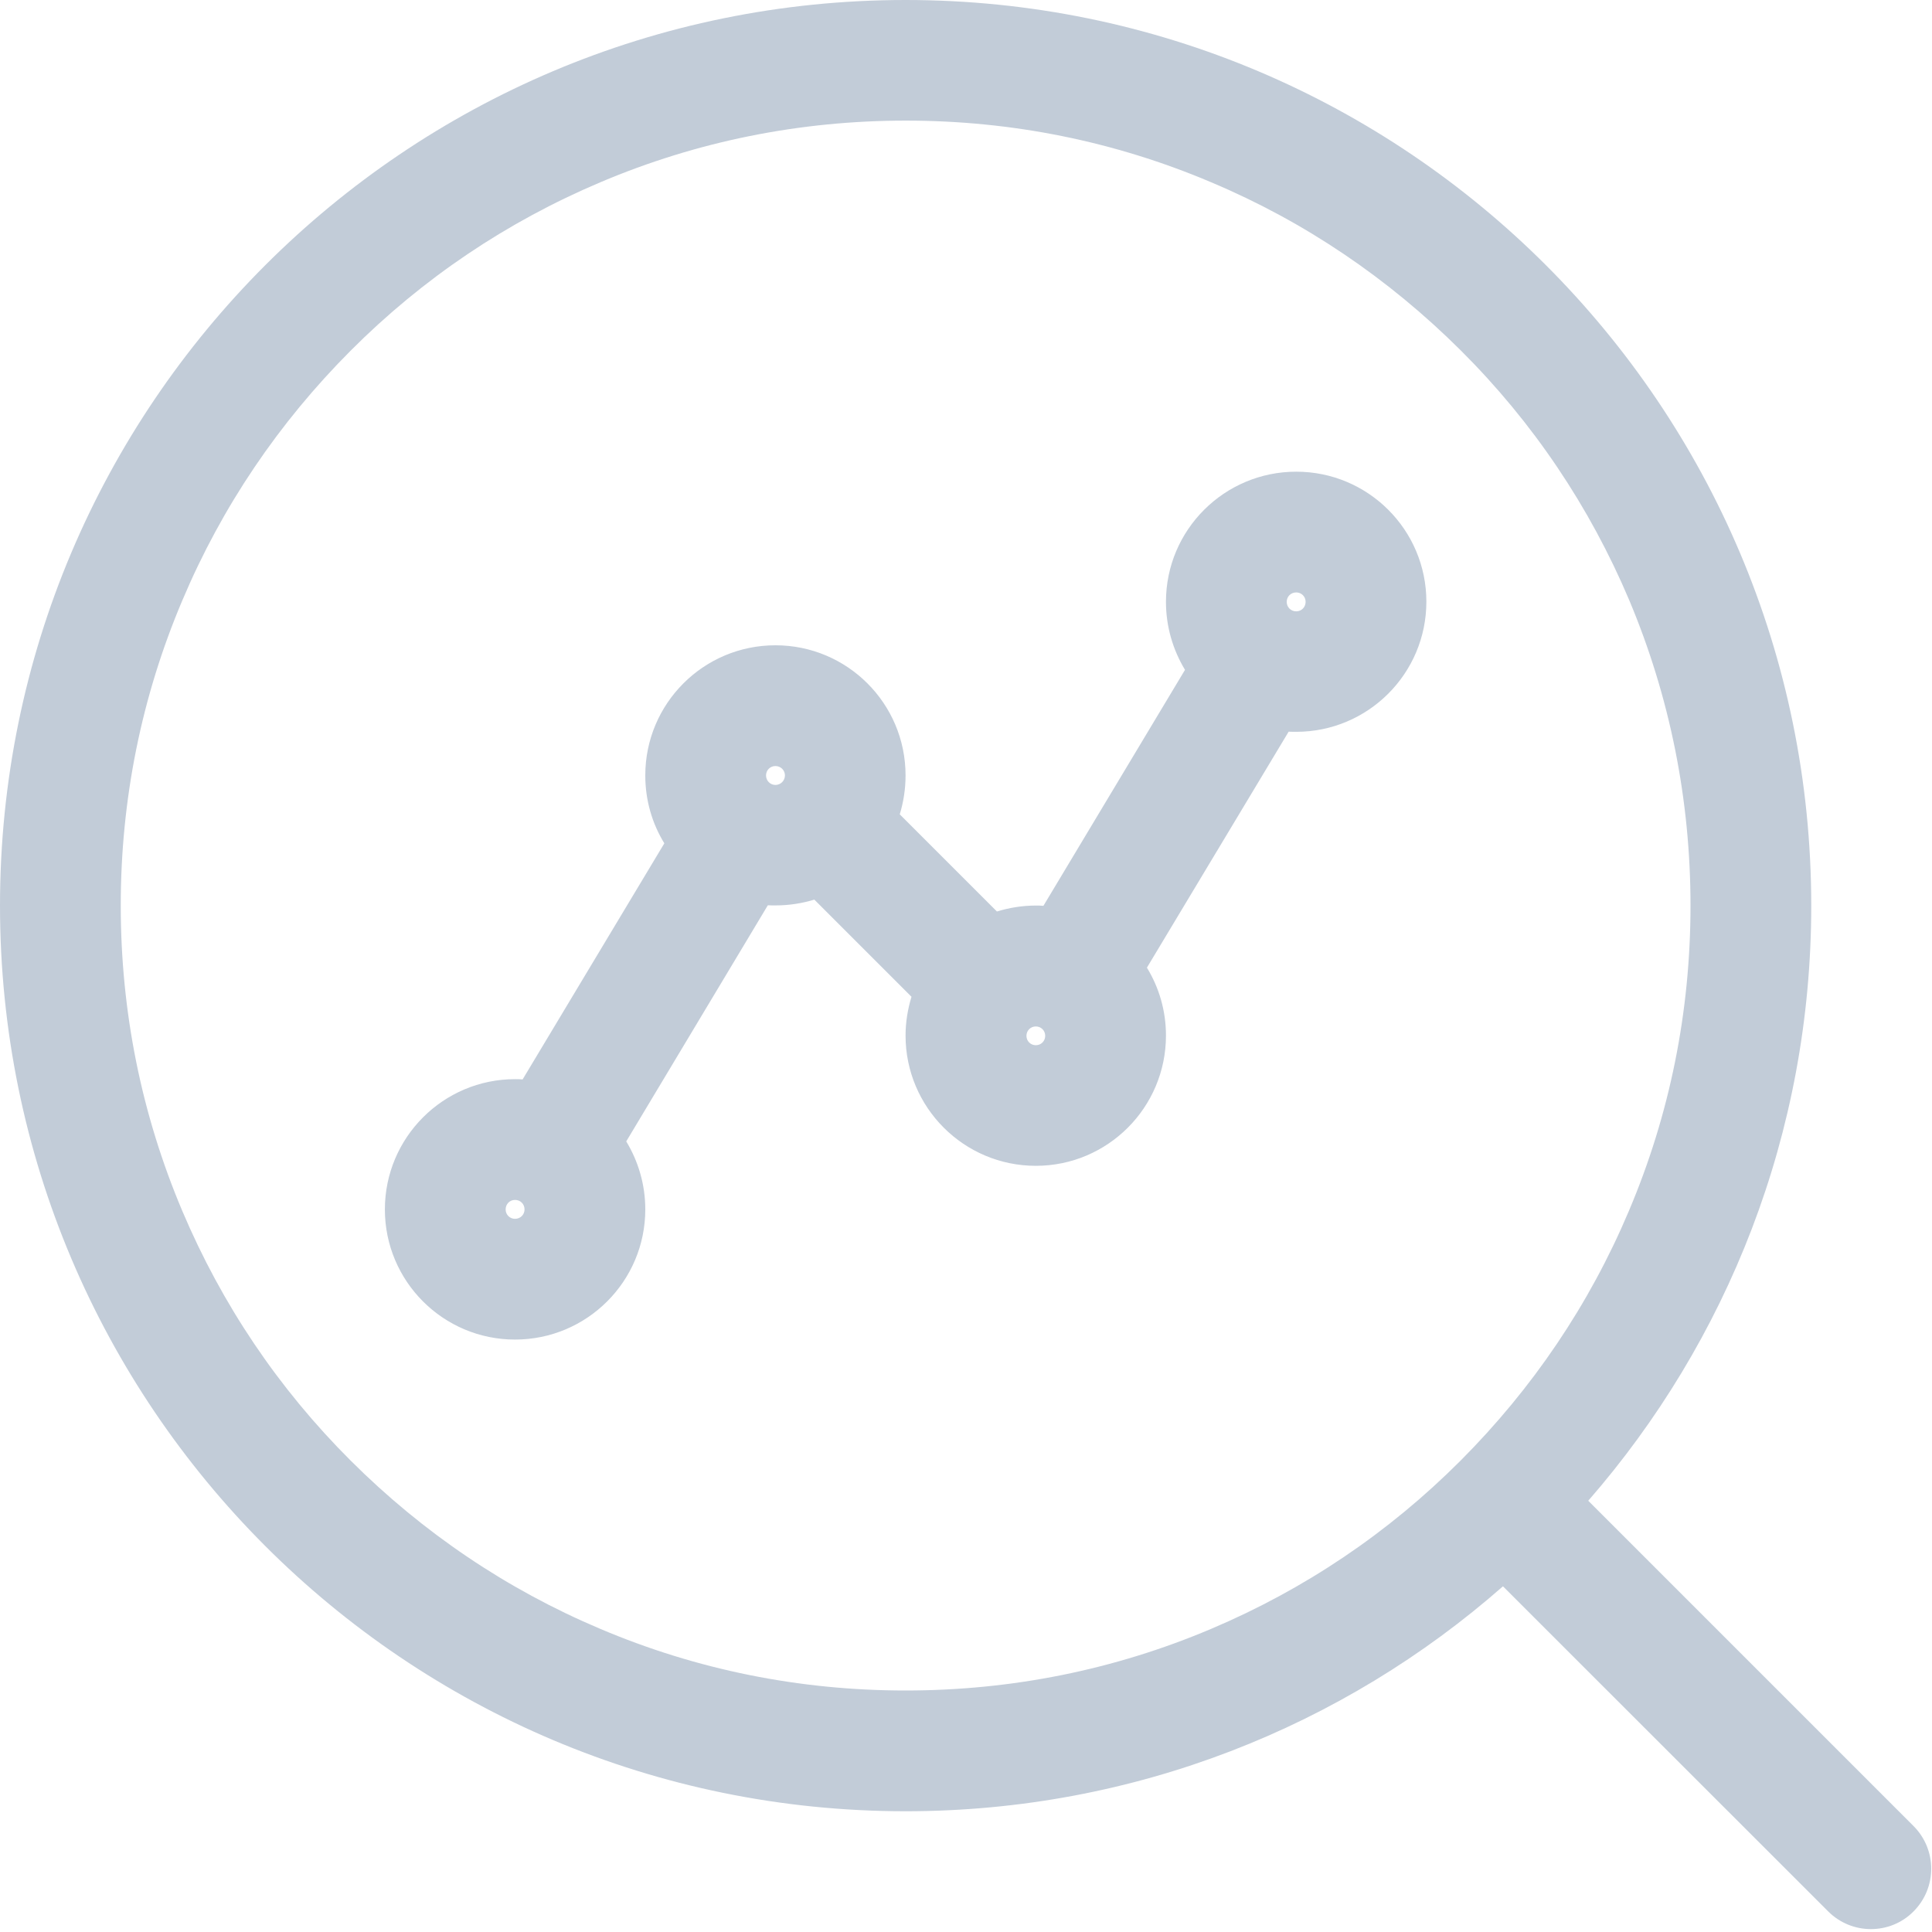 <?xml version="1.0" encoding="UTF-8"?>
<svg width="14px" height="14px" viewBox="0 0 14 14" version="1.1" xmlns="http://www.w3.org/2000/svg" xmlns:xlink="http://www.w3.org/1999/xlink">
    <!-- Generator: Sketch 52.2 (67145) - http://www.bohemiancoding.com/sketch -->
    <title>行为分析2</title>
    <desc>Created with Sketch.</desc>
    <g id="pc-1.0" stroke="none" stroke-width="1" fill="none" fill-rule="evenodd">
        <g id="行为分析2">
            <rect id="矩形" fill="#000000" opacity="0" x="0" y="0" width="14" height="14"></rect>
            <path d="M13.866,13.232 L11.509,10.875 C12.515,9.721 13.125,8.213 13.125,6.562 C13.125,2.938 10.187,0 6.562,0 C2.938,0 1.13686838e-13,2.938 1.13686838e-13,6.562 C1.13686838e-13,10.187 2.938,13.125 6.562,13.125 C8.221,13.125 9.736,12.51 10.891,11.495 L13.248,13.851 C13.333,13.936 13.445,13.979 13.557,13.979 C13.669,13.979 13.781,13.937 13.866,13.851 C14.037,13.68 14.037,13.403 13.866,13.232 Z M6.562,12.25 C5.794,12.25 5.049,12.1 4.349,11.803 C3.672,11.517 3.064,11.106 2.54,10.583 C2.017,10.061 1.608,9.453 1.321,8.775 C1.025,8.075 0.875,7.331 0.875,6.562 C0.875,5.794 1.025,5.049 1.322,4.349 C1.608,3.672 2.019,3.064 2.542,2.54 C3.064,2.017 3.672,1.608 4.35,1.321 C5.05,1.024 5.796,0.874 6.564,0.874 C7.332,0.874 8.077,1.024 8.777,1.321 C9.454,1.606 10.062,2.018 10.586,2.54 C11.11,3.062 11.519,3.671 11.806,4.349 C12.1,5.049 12.25,5.794 12.25,6.562 C12.25,7.331 12.1,8.076 11.803,8.776 C11.517,9.453 11.106,10.061 10.583,10.585 C10.061,11.108 9.453,11.517 8.775,11.804 C8.076,12.1 7.331,12.25 6.562,12.25 Z M9.393,3.418 C8.872,3.418 8.449,3.84 8.449,4.361 C8.449,4.542 8.5,4.71 8.587,4.854 L7.561,6.564 C7.543,6.562 7.524,6.562 7.506,6.562 C7.407,6.562 7.313,6.578 7.224,6.605 L6.52,5.901 C6.547,5.812 6.562,5.718 6.562,5.619 C6.562,5.098 6.14,4.676 5.619,4.676 C5.098,4.676 4.676,5.098 4.676,5.619 C4.676,5.8 4.726,5.968 4.814,6.111 L3.787,7.822 C3.769,7.82 3.75,7.82 3.732,7.82 C3.212,7.82 2.789,8.243 2.789,8.764 C2.789,9.285 3.212,9.707 3.732,9.707 C4.253,9.707 4.676,9.285 4.676,8.764 C4.676,8.583 4.625,8.415 4.538,8.271 L5.564,6.56 C5.582,6.561 5.601,6.561 5.619,6.561 C5.718,6.561 5.812,6.546 5.901,6.519 L6.605,7.223 C6.578,7.312 6.562,7.406 6.562,7.504 C6.562,8.025 6.985,8.448 7.506,8.448 C8.027,8.448 8.449,8.025 8.449,7.504 C8.449,7.324 8.399,7.156 8.311,7.012 L9.338,5.302 C9.356,5.303 9.375,5.303 9.393,5.303 C9.913,5.303 10.336,4.881 10.336,4.36 C10.336,3.839 9.913,3.418 9.393,3.418 Z M3.732,8.832 C3.694,8.832 3.664,8.802 3.664,8.764 C3.664,8.725 3.694,8.695 3.732,8.695 C3.771,8.695 3.801,8.725 3.801,8.764 C3.801,8.802 3.771,8.832 3.732,8.832 Z M5.619,5.688 C5.581,5.688 5.551,5.657 5.551,5.619 C5.551,5.581 5.581,5.551 5.619,5.551 C5.657,5.551 5.688,5.581 5.688,5.619 C5.688,5.657 5.657,5.688 5.619,5.688 Z M7.506,7.574 C7.468,7.574 7.438,7.544 7.438,7.506 C7.438,7.468 7.468,7.438 7.506,7.438 C7.544,7.438 7.574,7.468 7.574,7.506 C7.574,7.544 7.544,7.574 7.506,7.574 Z M9.393,4.43 C9.354,4.43 9.324,4.4 9.324,4.361 C9.324,4.323 9.354,4.293 9.393,4.293 C9.431,4.293 9.461,4.323 9.461,4.361 C9.461,4.4 9.431,4.43 9.393,4.43 Z" id="形状" fill="#C2CCD8" fill-rule="nonzero"></path>
        </g>
    </g>
</svg>